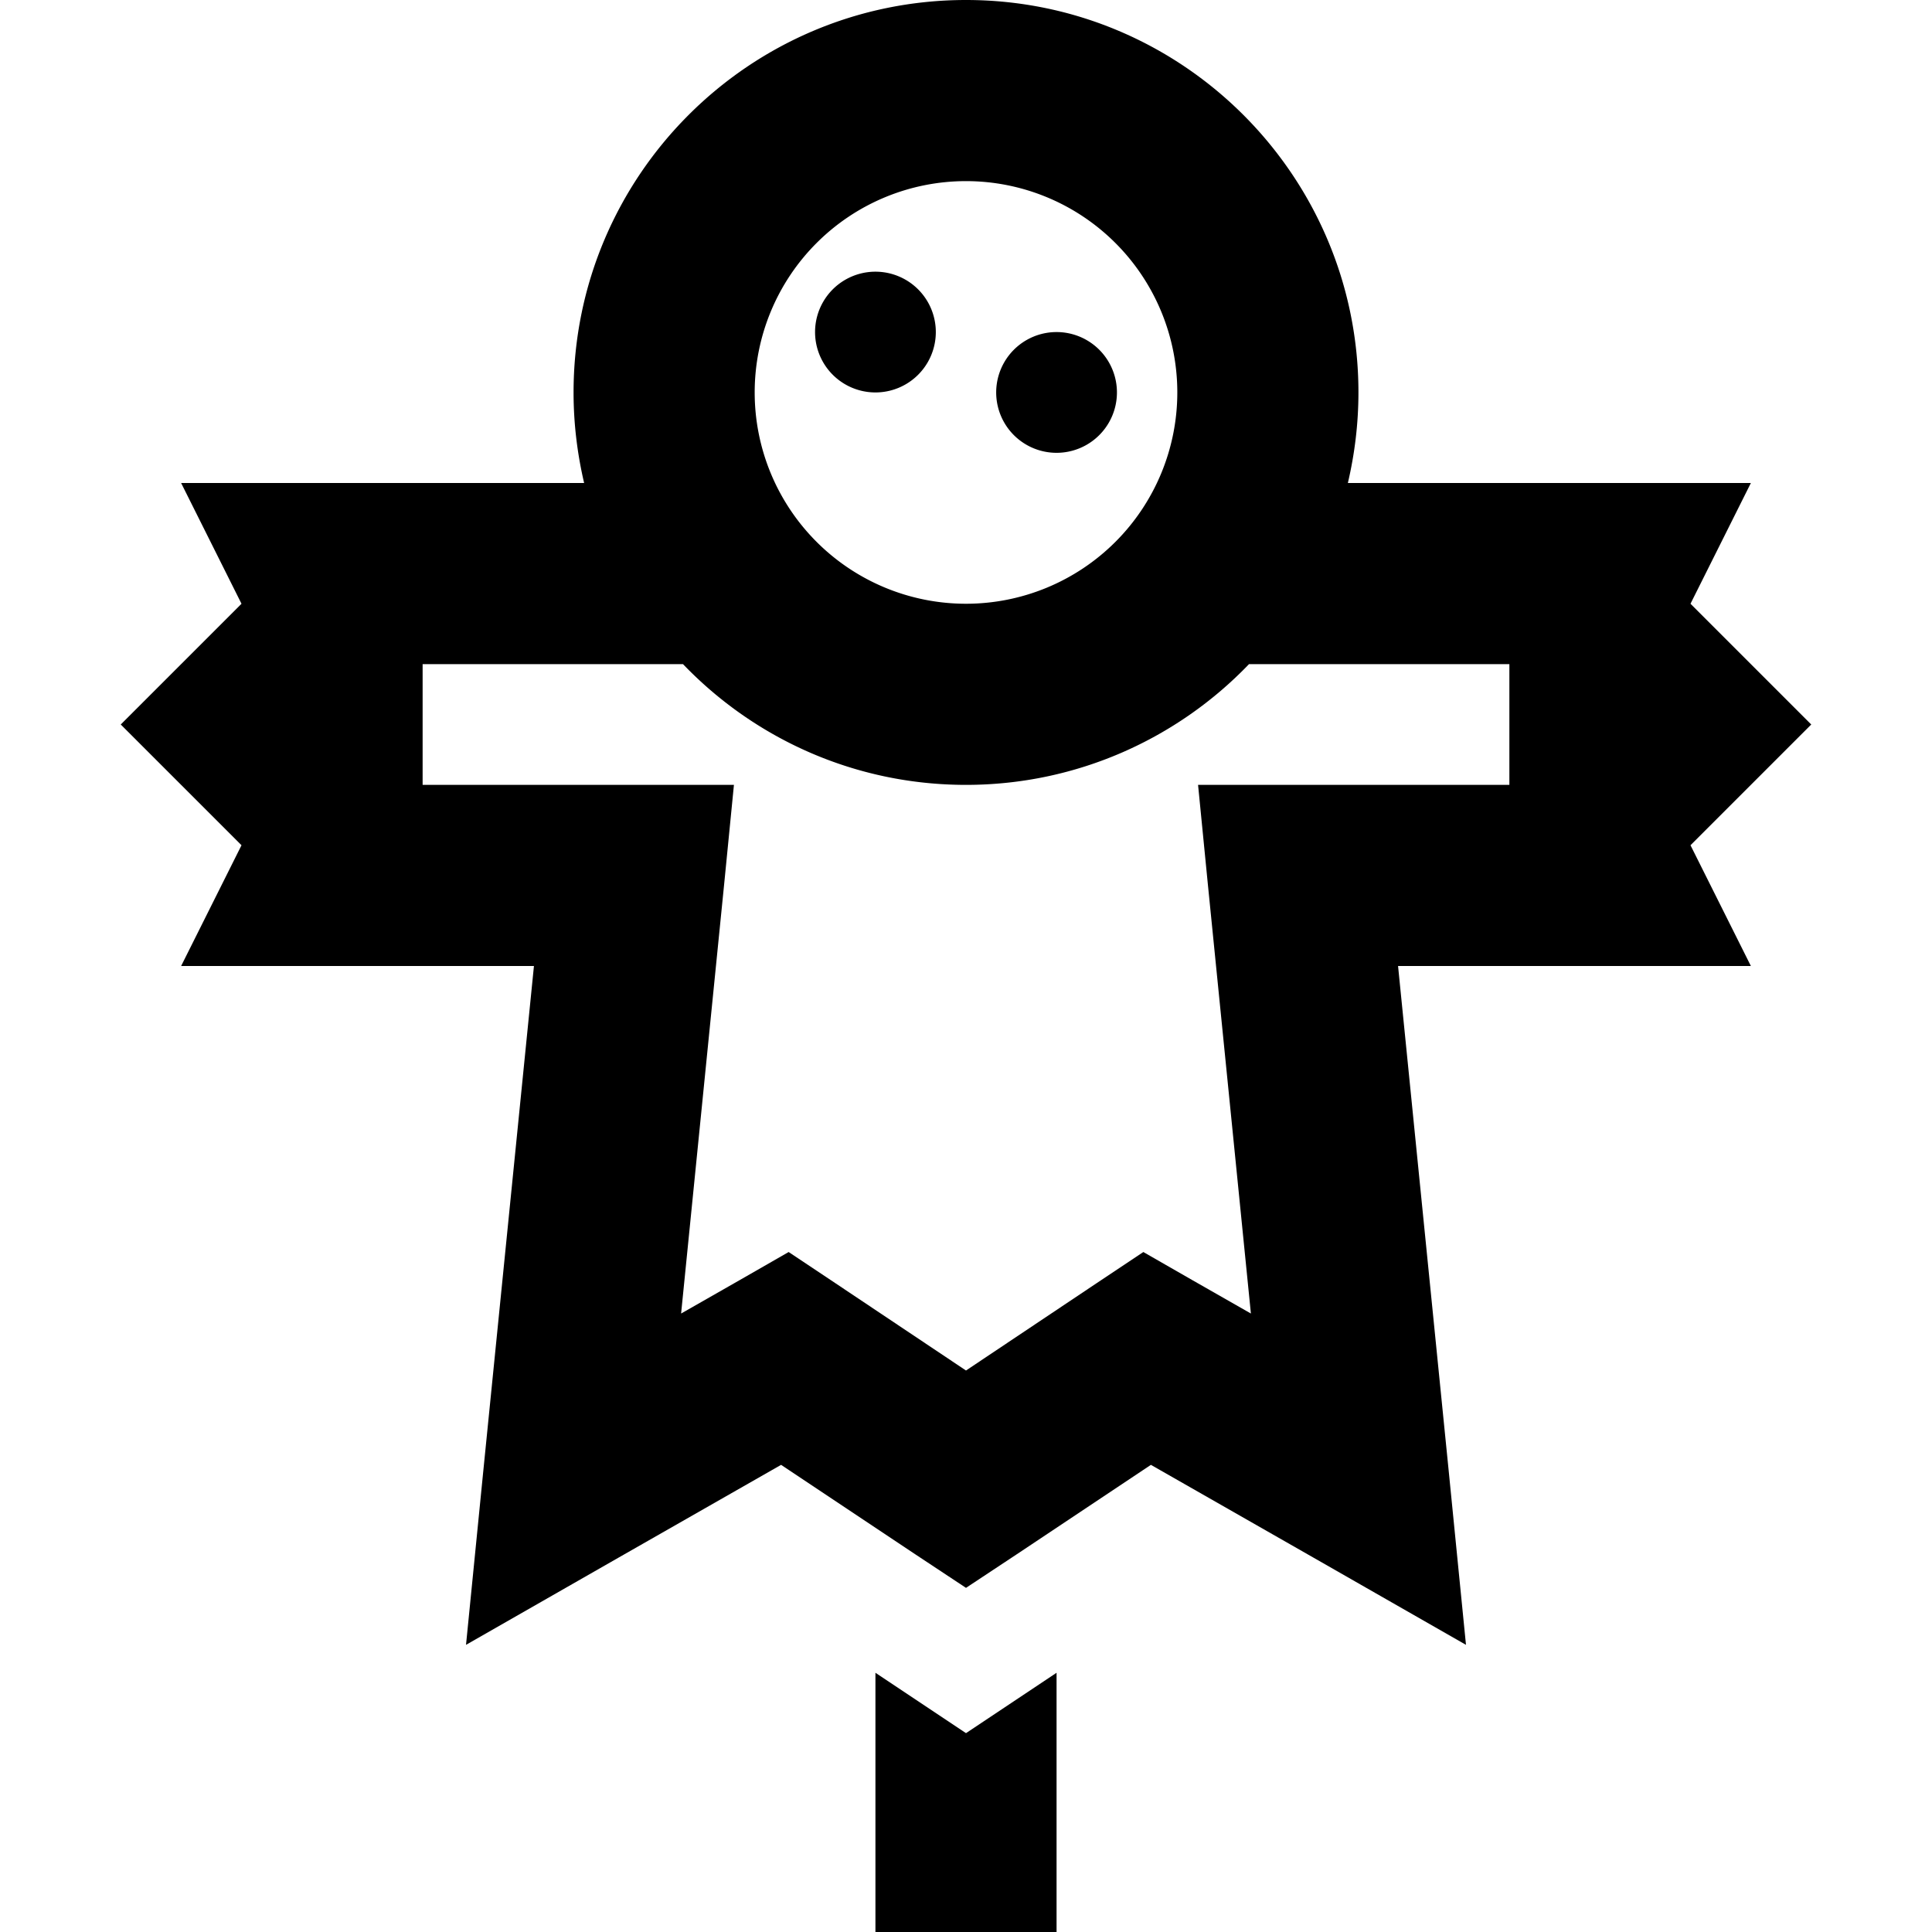 <svg xmlns="http://www.w3.org/2000/svg" width="24" height="24" viewBox="0 0 448 512">
    <path d="M224 160a56 56 0 1 0 0-112 56 56 0 1 0 0 112zm0 48c-29.5 0-56.1-12.3-75-32l-69 0 0 32 56 0 26.5 0-2.6 26.4L148.5 348.1l15.6-8.9 12.9-7.4 12.3 8.2L224 363.2 258.7 340l12.3-8.2 12.9 7.4 15.6 8.9L288.1 234.4 285.5 208l26.5 0 56 0 0-32-69 0c-18.9 19.7-45.6 32-75 32zM328 104c0 8.3-1 16.3-2.8 24l50.8 0 16 0 24 0 16 0-16 32 32 32-32 32 16 32-16 0-24 0-16 0-37.5 0 13.4 133.6 4.6 46.3-40.4-23.1L273 388.2 237.3 412 224 420.8 210.7 412 175 388.2l-43.1 24.6L91.5 435.9l4.6-46.3L109.5 256 72 256l-16 0-24 0-16 0 16-32L0 192l32-32L16 128l16 0 24 0 16 0 50.8 0c-1.8-7.7-2.8-15.7-2.8-24C120 46.6 166.6 0 224 0s104 46.6 104 104zM200 72a16 16 0 1 1 0 32 16 16 0 1 1 0-32zm32 32a16 16 0 1 1 32 0 16 16 0 1 1 -32 0zM200 488l0-44.7 24 16 24-16 0 44.7 0 24-48 0 0-24z"/>
</svg>